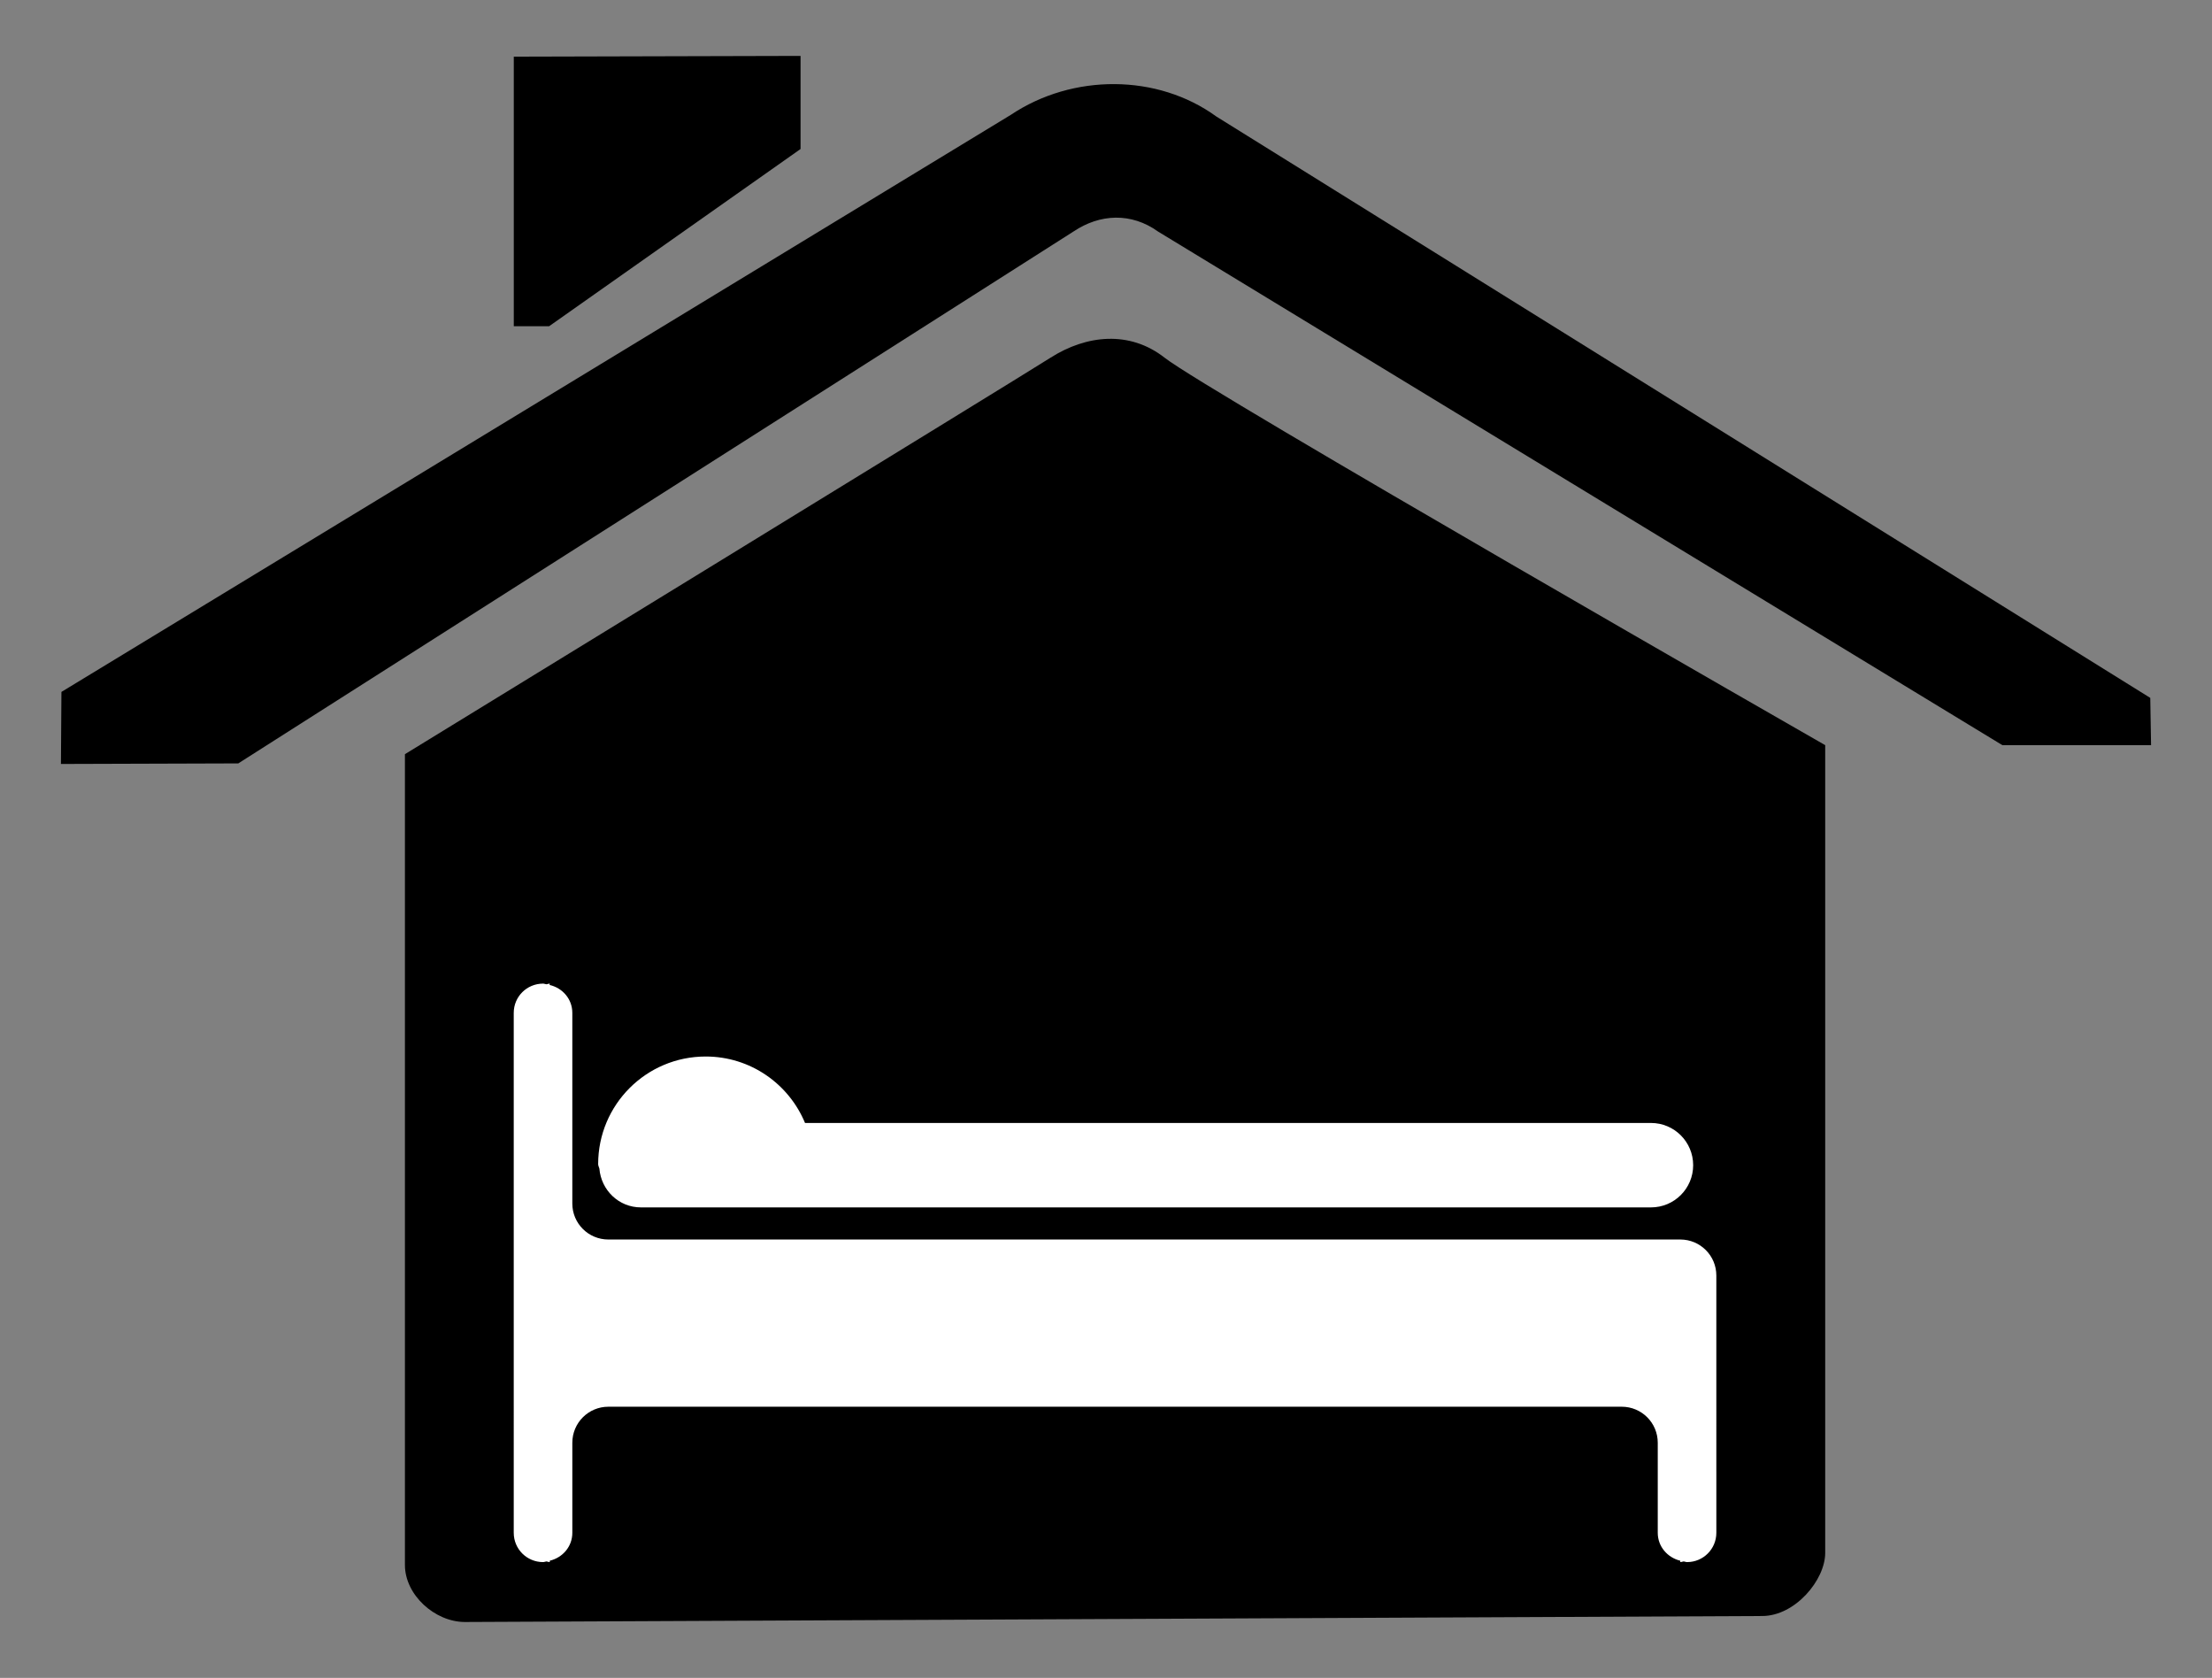 <?xml version="1.0" encoding="utf-8"?>
<!-- Generator: Adobe Illustrator 16.0.0, SVG Export Plug-In . SVG Version: 6.00 Build 0)  -->
<!DOCTYPE svg PUBLIC "-//W3C//DTD SVG 1.1//EN" "http://www.w3.org/Graphics/SVG/1.1/DTD/svg11.dtd">
<svg version="1.1" xmlns="http://www.w3.org/2000/svg" xmlns:xlink="http://www.w3.org/1999/xlink" x="0px" y="0px"
	 width="299.991px" height="227.5px" viewBox="0 0 299.991 227.5" enable-background="new 0 0 299.991 227.5" xml:space="preserve">
<rect x="0" y="0" width="299.991" height="227.5" fill="#808080" stroke="none"/>
<g id="Calque_2">
	<path fill="#FFFFFF" d="M237.618,206c0,4.971-4.029,9-9,9h-157c-4.971,0-9-4.029-9-9v-67.5c0-4.971,4.029-9,9-9h157
		c4.971,0,9,4.029,9,9V206z"/>
</g>
<g id="Calque_1">
	<g>
		<path d="M145.602,31.379c3.57-2.386,7.813-2.605,11.488,0.038l114.473,69.617h20.164l-0.107-6.409L164.961,15.798
			c-7.977-5.799-19.48-5.842-27.875-0.225L8.331,93.813l-0.067,9.77l24.05-0.076L145.602,31.379z"/>
		<polygon points="69.68,7.681 69.68,44.23 74.474,44.23 108.572,20.202 108.572,7.58 		"/>
		<path d="M157.946,48.502c-4.758-3.731-10.625-3.093-15.48,0c-4.477,2.854-87.55,53.754-87.55,53.754s0,105.857,0,109.934
			c0,4.065,4.065,7.73,8.141,7.73c4.078,0,171.448-0.812,175.925-0.812s8.551-4.887,8.551-8.552s0-109.522,0-109.522
			S163.645,52.987,157.946,48.502z M95.705,143.248c6.078,0,11.281,3.723,13.472,9.01h114.727c3.164,0,5.723,2.563,5.723,5.727
			c0,3.162-2.559,5.721-5.723,5.721H86.923c-3,0-5.391-2.329-5.636-5.268c-0.057-0.199-0.165-0.391-0.165-0.605
			C81.123,149.777,87.645,143.248,95.705,143.248z M232.77,199.59v7.32v0.917c0,2.195-1.773,3.97-3.965,3.97
			c-0.168,0-0.305-0.07-0.461-0.09c-0.16,0.014-0.297,0.09-0.461,0.09l-0.008-0.186c-1.734-0.425-3.051-1.918-3.051-3.784v-12.208
			c0-2.701-2.18-4.887-4.887-4.887H82.505c-2.703,0-4.886,2.186-4.886,4.887v12.208c0,1.87-1.313,3.364-3.06,3.784v0.186
			c-0.164,0-0.297-0.076-0.453-0.09c-0.161,0.02-0.301,0.09-0.453,0.09c-2.208,0-3.98-1.774-3.98-3.97V137.33
			c0-2.195,1.772-3.965,3.98-3.965c0.152,0,0.292,0.072,0.453,0.09c0.156-0.014,0.289-0.09,0.453-0.09l-0.02,0.182
			c1.754,0.41,3.079,1.904,3.079,3.783v25.852c0,2.696,2.183,4.878,4.886,4.878h145.378c2.703,0,4.887,2.182,4.887,4.878V199.59z"/>
	</g>
</g>
</svg>
